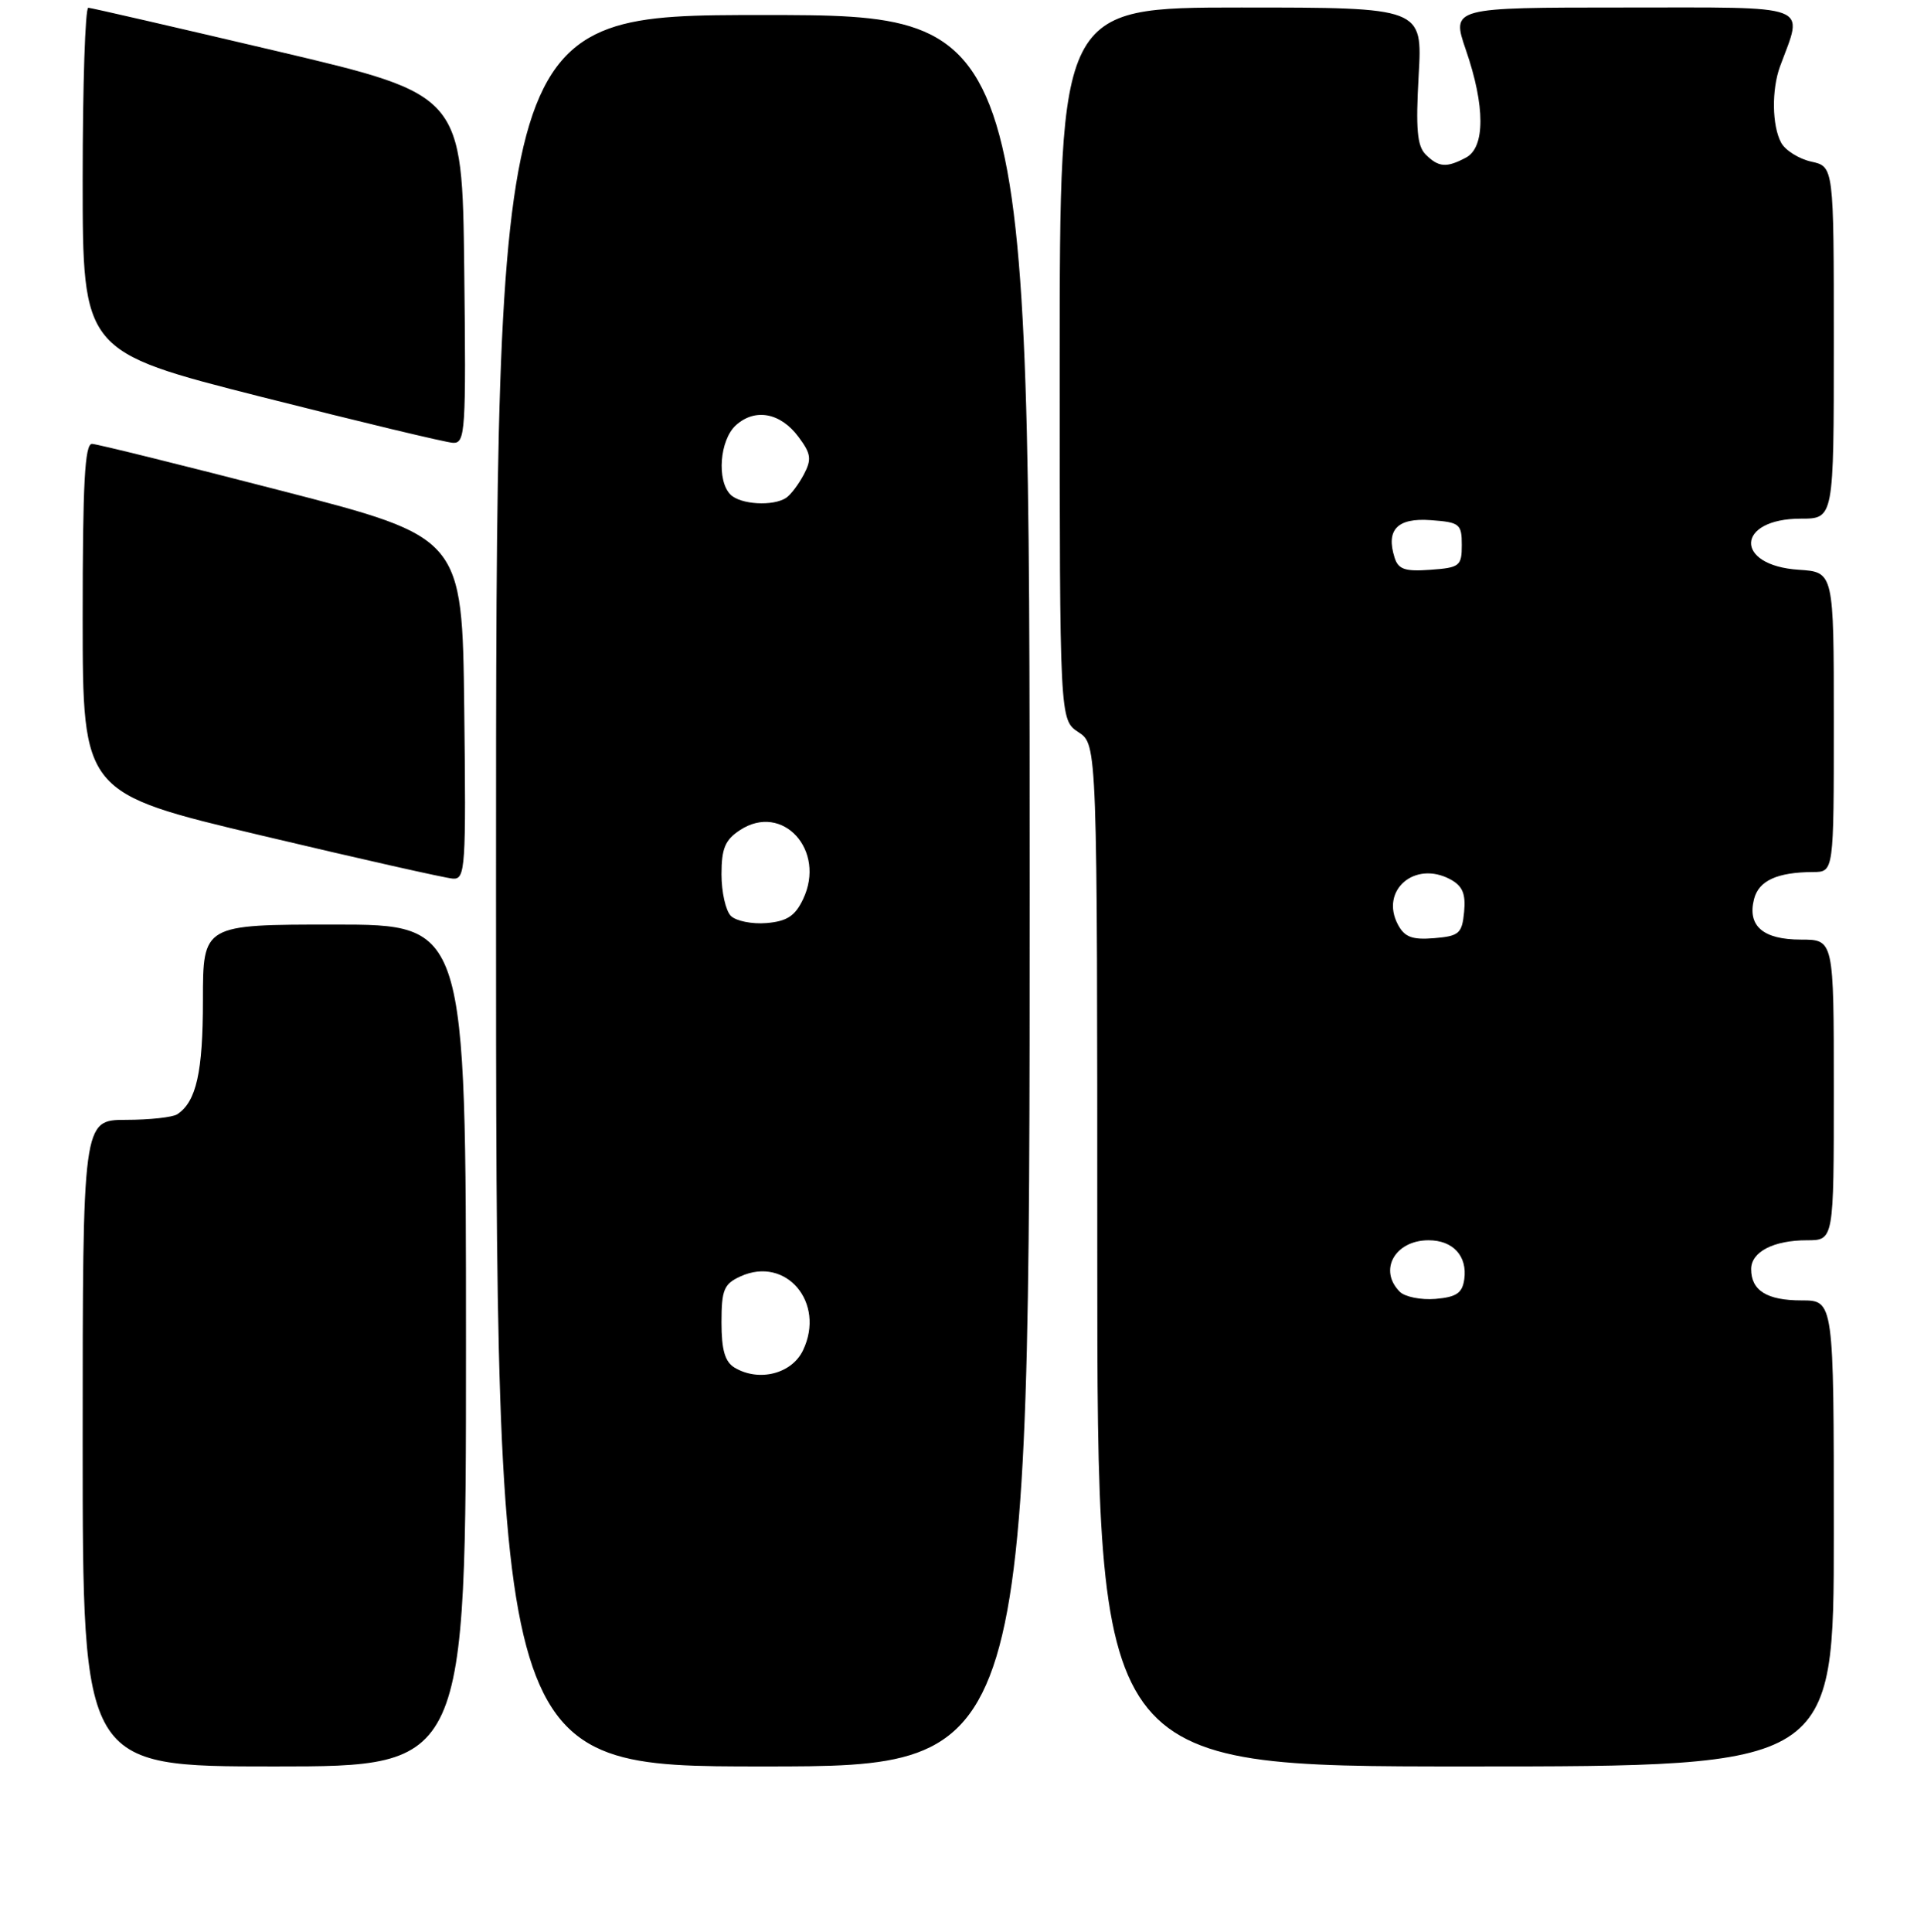 <?xml version="1.0" encoding="UTF-8" standalone="no"?>
<!DOCTYPE svg PUBLIC "-//W3C//DTD SVG 1.1//EN" "http://www.w3.org/Graphics/SVG/1.1/DTD/svg11.dtd" >
<svg xmlns="http://www.w3.org/2000/svg" xmlns:xlink="http://www.w3.org/1999/xlink" version="1.1" viewBox="0 0 256 257">
 <g >
 <path fill="currentColor"
d=" M 62.00 179.00 C 62.00 123.00 62.00 123.00 44.50 123.00 C 27.00 123.00 27.00 123.00 27.00 133.07 C 27.00 142.63 26.12 146.55 23.60 148.23 C 23.00 148.64 19.91 148.98 16.75 148.98 C 11.00 149.00 11.00 149.00 11.00 192.00 C 11.00 235.00 11.00 235.00 36.50 235.00 C 62.00 235.00 62.00 235.00 62.00 179.00 Z  M 137.00 118.50 C 137.00 2.00 137.00 2.00 101.50 2.00 C 66.00 2.00 66.00 2.00 66.00 118.50 C 66.00 235.00 66.00 235.00 101.50 235.00 C 137.00 235.00 137.00 235.00 137.00 118.50 Z  M 244.00 204.00 C 244.00 173.00 244.00 173.00 239.70 173.00 C 235.11 173.00 233.00 171.69 233.00 168.84 C 233.00 166.54 235.98 165.00 240.43 165.00 C 244.00 165.00 244.00 165.00 244.00 145.00 C 244.00 125.00 244.00 125.00 239.62 125.00 C 234.59 125.00 232.48 123.19 233.38 119.63 C 234.00 117.16 236.44 116.04 241.25 116.01 C 244.00 116.00 244.00 116.00 244.00 96.05 C 244.00 76.11 244.00 76.11 239.35 75.80 C 230.70 75.24 230.95 69.00 239.62 69.00 C 244.00 69.00 244.00 69.00 244.00 45.58 C 244.00 22.16 244.00 22.16 240.99 21.50 C 239.34 21.13 237.54 20.00 236.99 18.98 C 235.77 16.71 235.71 11.92 236.85 8.82 C 239.95 0.41 241.51 1.00 216.07 1.00 C 193.11 1.00 193.11 1.00 195.05 6.66 C 197.62 14.11 197.62 19.60 195.07 20.96 C 192.47 22.35 191.41 22.27 189.69 20.55 C 188.56 19.42 188.36 17.14 188.76 10.05 C 189.28 1.00 189.28 1.00 165.14 1.00 C 141.00 1.00 141.00 1.00 141.00 48.38 C 141.00 95.77 141.00 95.77 143.50 97.41 C 146.00 99.05 146.00 99.05 146.00 167.02 C 146.00 235.00 146.00 235.00 195.00 235.00 C 244.00 235.00 244.00 235.00 244.00 204.00 Z  M 61.77 94.25 C 61.50 71.50 61.50 71.50 37.50 65.30 C 24.30 61.89 12.94 59.08 12.25 59.05 C 11.28 59.01 11.00 64.29 11.00 82.25 C 11.01 105.50 11.01 105.50 34.75 111.14 C 47.81 114.24 59.30 116.83 60.27 116.89 C 61.92 116.99 62.02 115.48 61.77 94.25 Z  M 61.77 35.81 C 61.50 12.62 61.50 12.62 37.00 6.84 C 23.52 3.67 12.16 1.05 11.75 1.03 C 11.34 1.01 11.00 11.30 11.00 23.88 C 11.00 46.76 11.00 46.76 34.75 52.79 C 47.81 56.10 59.30 58.86 60.27 58.91 C 61.92 58.99 62.02 57.45 61.77 35.81 Z  M 97.75 181.95 C 96.46 181.17 96.00 179.60 96.00 175.93 C 96.00 171.58 96.32 170.81 98.54 169.80 C 104.58 167.05 109.87 173.30 106.85 179.63 C 105.36 182.77 100.99 183.88 97.75 181.95 Z  M 97.25 121.85 C 96.56 121.16 96.00 118.68 96.00 116.32 C 96.00 112.88 96.48 111.73 98.47 110.43 C 104.12 106.72 109.96 113.13 106.85 119.63 C 105.79 121.86 104.71 122.57 101.99 122.80 C 100.07 122.96 97.93 122.53 97.25 121.85 Z  M 97.20 65.80 C 95.34 63.94 95.76 58.53 97.92 56.57 C 100.47 54.27 103.85 54.90 106.25 58.13 C 107.92 60.37 108.02 61.10 106.95 63.13 C 106.26 64.43 105.21 65.83 104.60 66.23 C 102.88 67.38 98.53 67.13 97.20 65.80 Z  M 186.25 171.85 C 183.38 168.98 185.60 165.00 190.08 165.00 C 193.34 165.00 195.26 167.10 194.83 170.19 C 194.57 172.03 193.79 172.56 191.00 172.80 C 189.07 172.96 186.93 172.53 186.25 171.85 Z  M 186.01 123.02 C 183.58 118.47 188.22 114.44 192.97 116.98 C 194.60 117.86 195.04 118.89 194.81 121.32 C 194.53 124.20 194.15 124.53 190.82 124.81 C 187.91 125.05 186.89 124.67 186.01 123.02 Z  M 185.56 74.19 C 184.38 70.47 185.92 68.87 190.38 69.20 C 194.22 69.48 194.50 69.70 194.50 72.50 C 194.50 75.30 194.23 75.52 190.33 75.80 C 186.95 76.05 186.05 75.75 185.56 74.19 Z "/>
</g>
</svg>